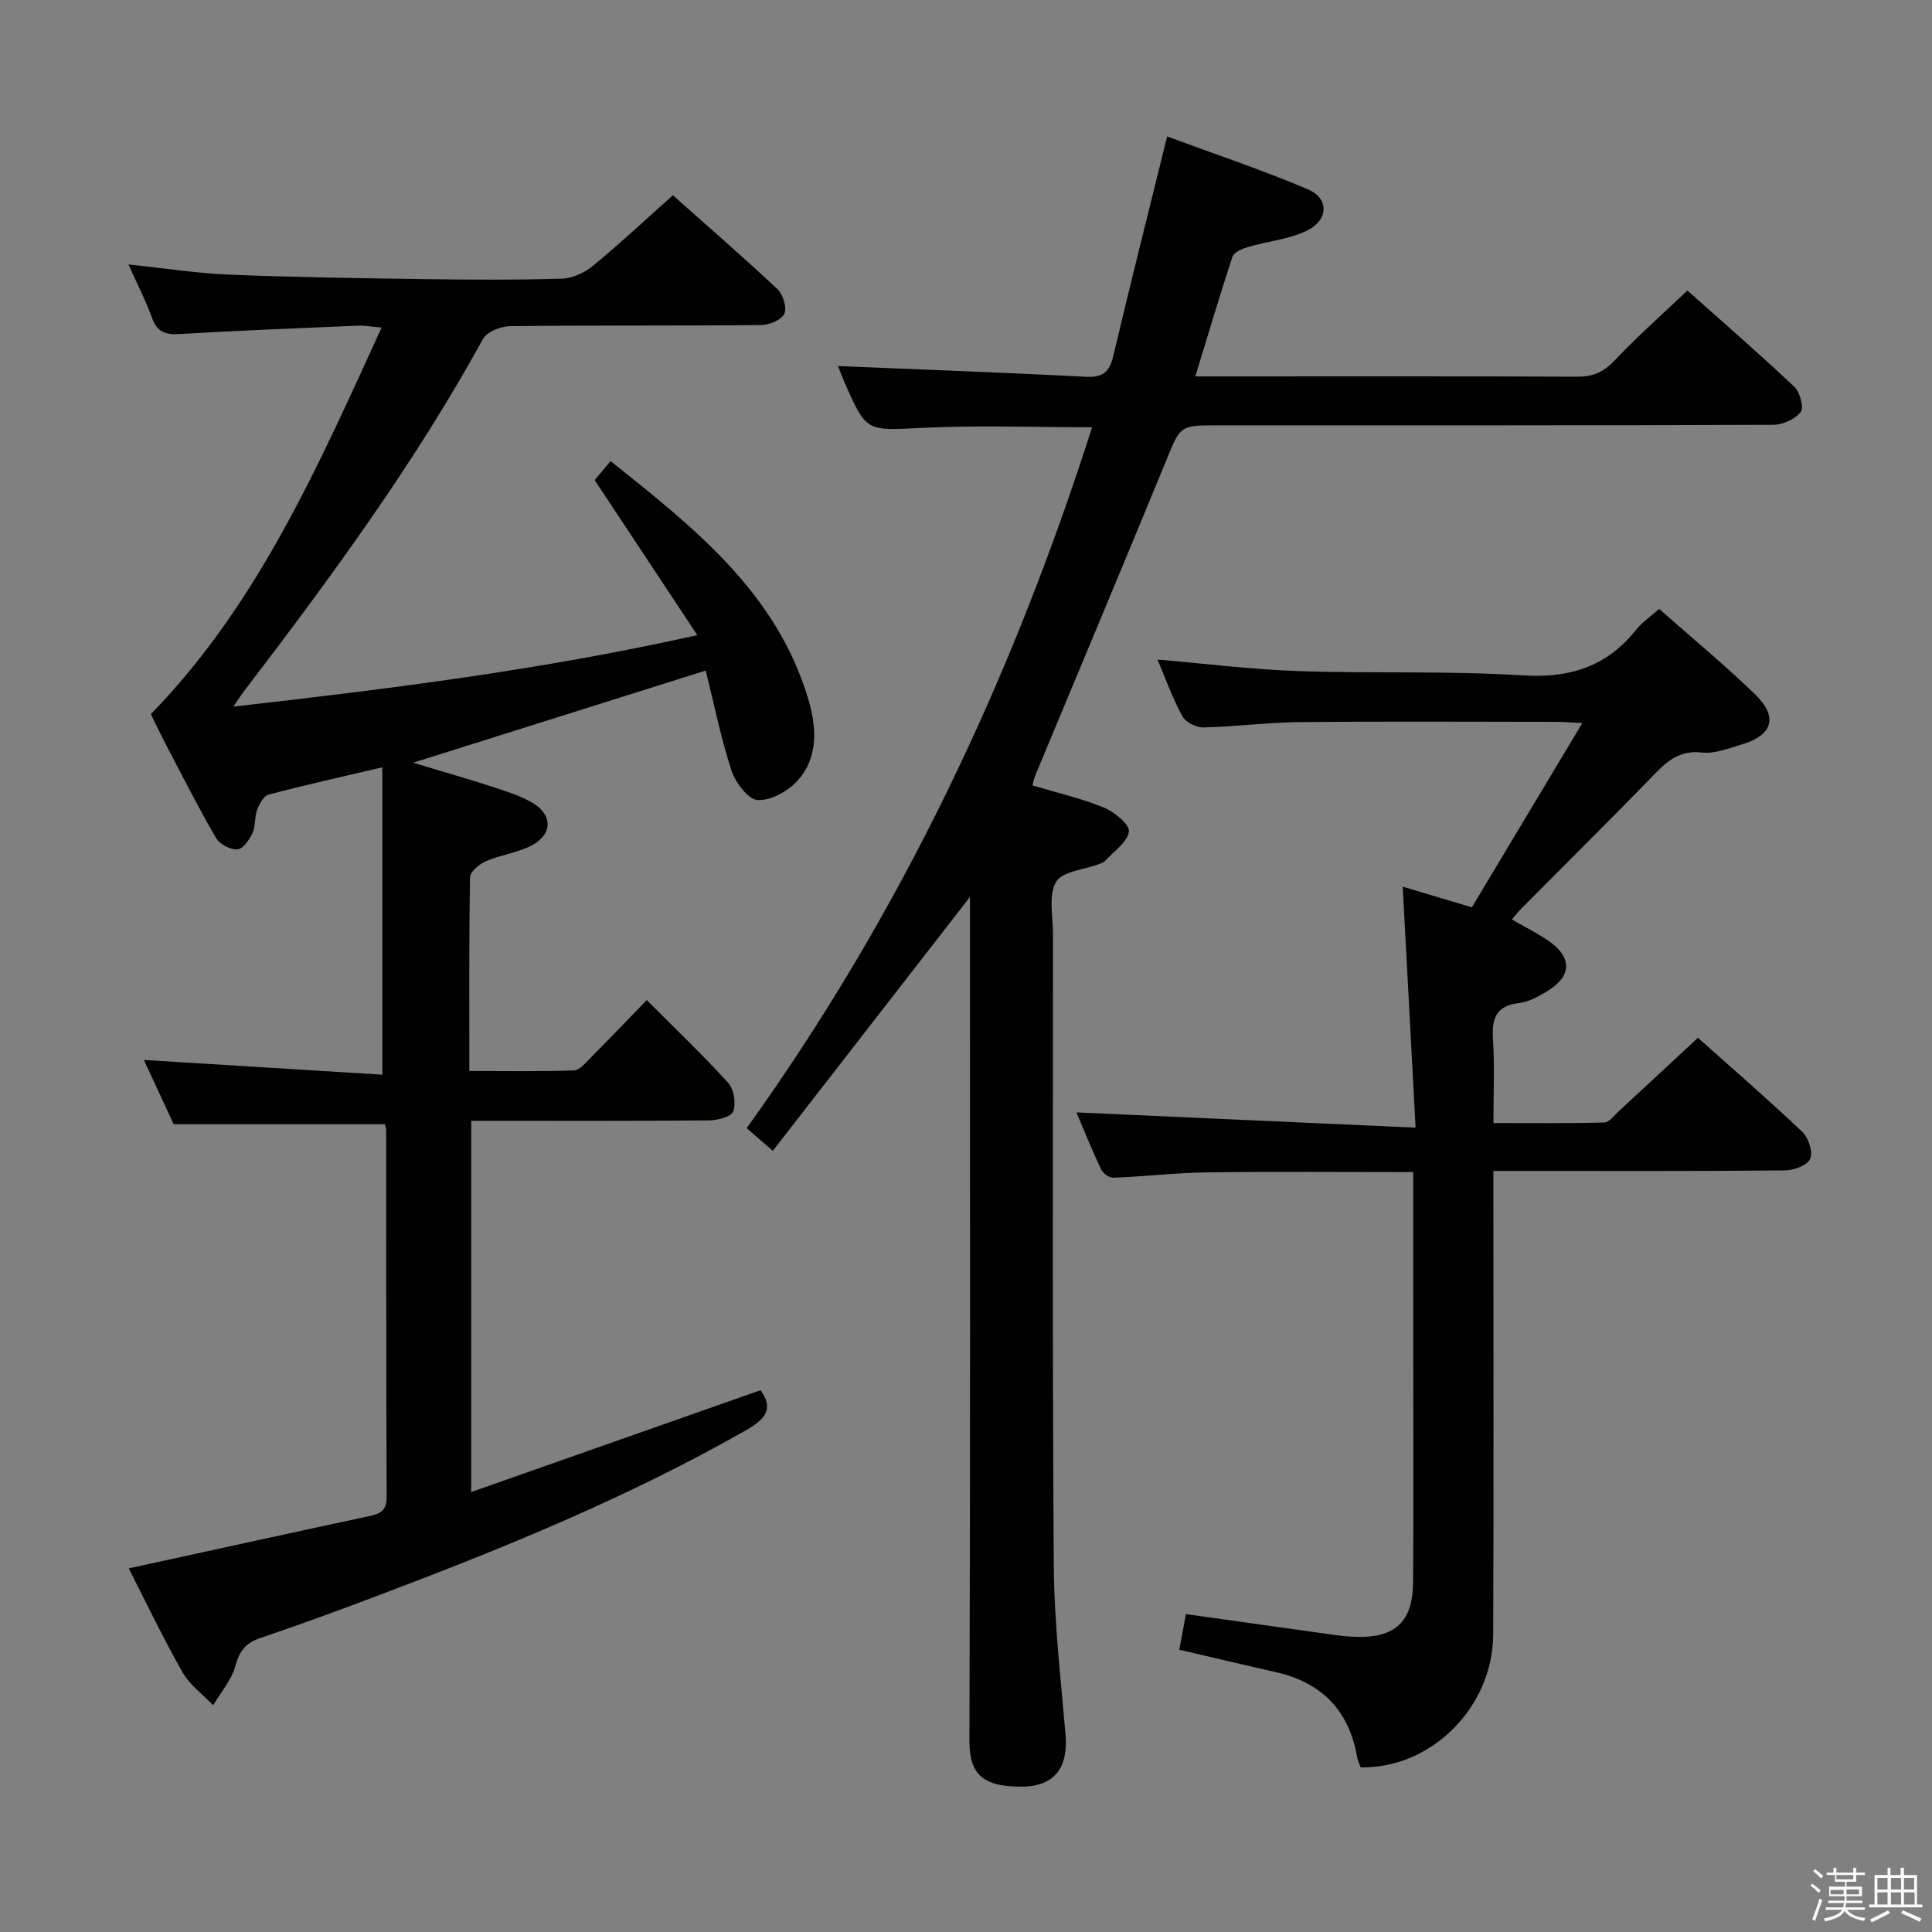 <svg enable-background="new 0 0 400 400" viewBox="0 0 400 400" xmlns="http://www.w3.org/2000/svg"><rect x="0" y="0" width="400" height="400" fill="#808080" stroke="none"/><path d="m374.8 390.4.4-.4c.7.5 1.3 1 1.8 1.4l-.5.5c-.5-.6-1.1-1.1-1.7-1.5zm1 7.3-.6-.3c.5-1.4 1.1-2.8 1.5-4.3.2.1.4.2.6.3-.5 1.3-1 2.8-1.5 4.3zm-.4-10.3.4-.4c.4.3 1 .8 1.7 1.4l-.5.5c-.4-.5-1-1-1.6-1.5zm2.5.3h1.7v-1h.6v1h3.5v-1h.6v1h1.8v.5h-1.8v1.4h-2v1h3.2v2h-3.2v.9h3.3v.5h-3.4c0 .3-.1.6-.1.9h4v.5h-3.7c.7.9 1.9 1.5 3.8 1.7-.1.2-.2.4-.3.6-2.1-.4-3.5-1.1-4-2.1-.4 1-1.8 1.7-4 2.2-.1-.2-.2-.4-.3-.6 2.1-.4 3.4-1 3.8-1.8h-3.4v-.5h3.6c.1-.3.1-.6.2-.9h-3.3v-.5h3.4c0-.3 0-.6 0-.9h-3.2v-2h3.3v-1h-2.1v-1.4h-1.7v-.5zm1.1 3.5v1h2.7c0-.3 0-.4 0-.4 0-.1 0-.2 0-.2 0-.1 0-.2 0-.3h-2.7zm1.2-3v.9h3.5v-.9zm4.7 3h-2.6v.6.4h2.6z" fill="#fafafb"/><path d="m393.6 386.7h.6v1.5h2.7v6.1h1.1v.6h-11v-.6h1.1v-6.1h2.7v-1.5h.6v1.5h2.1v-1.5zm-2.7 8.8.4.6c-1.2.6-2.5 1.3-3.8 1.9-.1-.2-.2-.4-.3-.6 1.2-.6 2.5-1.2 3.7-1.9zm-2.2-6.7v2.4h2.1v-2.4zm0 3v2.5h2.1v-2.5zm2.8-3v2.4h2.1v-2.4zm0 3v2.5h2.1v-2.5zm6 6.1c-1.4-.7-2.7-1.3-3.9-1.8l.3-.6c1.5.6 2.7 1.2 3.9 1.7zm-1.2-9.1h-2.1v2.4h2.1zm-2.1 3v2.5h2.2v-2.5z" fill="#fafafb"/><g fill="#010100"><path d="m79.67 232.76c-14.61 0-28.73 0-43.71 0-1.78-3.84-3.97-8.56-6.17-13.31 16.86 1.04 33.2 2.05 49.37 3.05 0-21.83 0-42.5 0-63.64-8.47 1.99-16.06 3.68-23.57 5.66-1.02.27-1.91 1.95-2.36 3.17-.57 1.52-.3 3.38-.97 4.82-.64 1.37-1.97 3.28-3.1 3.34-1.45.09-3.66-1.03-4.4-2.3-3.59-6.16-6.81-12.54-10.13-18.86-1.16-2.2-2.22-4.45-3.4-6.83 22.19-22.81 34.6-51.27 47.78-80.05-2.13-.17-3.56-.44-4.99-.38-12.29.52-24.57 1-36.85 1.73-2.9.17-4.62-.38-5.67-3.29-1.28-3.55-3.03-6.94-4.91-11.12 7.45.78 14.15 1.84 20.88 2.11 13.47.55 26.95.74 40.43.93 9.5.13 19 .19 28.49-.1 2.2-.07 4.71-1.27 6.45-2.71 5.5-4.53 10.71-9.41 16.47-14.55 6.6 5.87 14.25 12.5 21.63 19.41 1.17 1.09 2.03 3.84 1.45 5.11-.58 1.28-3.12 2.33-4.81 2.35-17.33.17-34.66.02-51.99.23-1.92.02-4.77 1.17-5.6 2.67-14.24 25.9-31.67 49.61-49.56 73.02-.48.63-.9 1.3-2.13 3.08 32.42-3.7 63.66-7.56 96.07-14.8-7.38-11.15-14.13-21.34-21.25-32.1.62-.74 1.74-2.08 3.3-3.94 17.15 13.72 34.21 27.05 40.86 49.06 1.75 5.8 2.29 12.13-2.12 17.07-1.97 2.2-5.57 4.2-8.3 4.05-1.98-.11-4.62-3.65-5.43-6.15-2.24-6.9-3.67-14.06-5.31-20.66-20.35 6.41-40.19 12.66-60.58 19.08 5.7 1.72 11.08 3.26 16.41 4.99 2.83.92 5.74 1.82 8.28 3.31 4.26 2.5 4.19 6.6-.24 8.87-2.9 1.49-6.34 1.91-9.36 3.21-1.38.6-3.29 2.17-3.31 3.32-.23 13.14-.15 26.28-.15 40.13 7.45 0 14.54.12 21.63-.12 1.19-.04 2.43-1.57 3.46-2.6 3.86-3.88 7.63-7.83 11.64-11.96 6 6.01 11.65 11.39 16.88 17.15 1.19 1.31 1.61 4.18 1.04 5.88-.36 1.08-3.2 1.86-4.94 1.88-16.31.14-32.63.08-49.32.08v76.86c20.32-7.15 40.09-14.11 59.9-21.08 2.85 3.85.89 6.05-2.86 8.2-24.19 13.8-49.86 24.31-75.84 34.12-8.23 3.11-16.49 6.16-24.83 8.97-3.06 1.03-4.35 2.68-5.2 5.8-.79 2.92-3.01 5.44-4.6 8.14-2.15-2.26-4.85-4.21-6.35-6.85-4-7.02-7.47-14.34-11.13-21.49 16.84-3.67 33.18-7.27 49.54-10.77 2.35-.5 3.88-1 3.86-3.98-.11-25.33-.07-50.66-.1-75.99.01-.44-.2-.9-.28-1.22z"/><path d="m173.5 75.79c16.93.71 34.14 1.32 51.33 2.22 3.57.19 4.9-1.06 5.68-4.37 3.51-14.84 7.24-29.63 11.13-45.39 9.77 3.62 19.61 6.9 29.13 10.94 4.49 1.91 4.31 6.44-.32 8.63-3.66 1.73-7.95 2.12-11.91 3.28-1.24.36-3.03 1.06-3.35 2.02-2.66 8-5.04 16.09-7.71 24.81h5.56c24.5 0 48.99-.05 73.49.06 3.27.02 5.49-.95 7.76-3.36 4.66-4.95 9.79-9.46 15.07-14.48 7.12 6.34 14.77 12.98 22.13 19.92 1.17 1.1 2.04 4.32 1.33 5.23-1.15 1.49-3.71 2.64-5.68 2.65-38.33.15-76.66.11-114.98.11-7.98 0-7.76.09-10.72 7.31-8.95 21.8-18.09 43.52-27.14 65.28-.25.59-.35 1.24-.54 1.96 5 1.5 10.04 2.65 14.76 4.58 2.18.89 5.39 3.5 5.21 4.97-.28 2.19-3.11 4.07-4.91 6.05-.31.35-.85.52-1.31.7-3.08 1.17-7.62 1.49-8.88 3.69-1.6 2.79-.62 7.1-.62 10.76 0 43.66-.14 87.32.17 130.98.08 11.61 1.45 23.22 2.43 34.82.57 6.75-2.23 10.71-9.08 10.75-8.49.05-10.84-3-10.82-9.53.19-56.16.11-112.32.11-168.48 0-1.83 0-3.65 0-6.2-13.75 17.71-27.1 34.9-40.82 52.57-2.19-1.91-3.63-3.15-5.41-4.7 31.89-44.38 54.86-92.94 71.52-145.11-11.98 0-23.56-.44-35.09.12-11.61.56-11.59 1-16.15-9.37-.65-1.51-1.22-3.03-1.37-3.42z"/><path d="m292.59 242.67c-14.75 0-28.71-.13-42.67.06-6.47.09-12.93.85-19.4 1.11-.85.03-2.15-.9-2.54-1.72-1.91-4.03-3.57-8.18-5.12-11.81 23 1.03 45.9 2.07 70.22 3.16-.92-17.26-1.77-33.23-2.66-49.9 4.61 1.38 9.12 2.73 14.31 4.29 7.4-12.34 14.88-24.83 22.87-38.16-2.42-.12-3.99-.25-5.56-.25-17.67-.02-35.33-.12-53 .05-6.64.07-13.26.96-19.9 1.11-1.48.03-3.68-1.09-4.35-2.33-2.03-3.72-3.46-7.76-5.14-11.72 10.03.85 19.56 2.05 29.12 2.38 15.47.53 30.99-.09 46.42.89 9.81.62 17.47-1.8 23.56-9.46 1.22-1.53 2.93-2.67 4.76-4.3 6.69 5.91 13.47 11.51 19.78 17.6 4.92 4.74 3.78 8.55-2.68 10.46-2.7.8-5.59 1.98-8.24 1.67-5.4-.63-8.08 2.71-11.22 5.93-8.6 8.82-17.35 17.49-26.02 26.22-.69.69-1.29 1.46-2.12 2.41 2.8 1.63 5.47 2.92 7.85 4.62 4.67 3.35 4.5 7.13-.43 10.18-1.82 1.12-3.88 2.26-5.93 2.51-4.82.58-5.67 3.25-5.39 7.52.35 5.47.09 10.98.09 17.32 7.81 0 15.38.09 22.94-.11 1.04-.03 2.09-1.48 3.05-2.37 5.37-4.95 10.71-9.93 16.35-15.17 6.79 6.06 14.34 12.6 21.58 19.45 1.29 1.22 2.26 4.14 1.68 5.58-.53 1.33-3.36 2.41-5.19 2.43-18 .18-36 .11-54 .11-1.95 0-3.91 0-6.42 0v6.47c0 29.83.09 59.66-.04 89.5-.06 15.07-12.83 27.79-27.44 27.51-.24-.69-.61-1.42-.75-2.21-1.68-9.59-7.32-15.34-16.77-17.49-6.61-1.5-13.21-3.06-20.03-4.65.45-2.41.89-4.78 1.37-7.38 10.27 1.44 20.26 2.86 30.25 4.24 1.65.23 3.31.43 4.97.48 8.09.23 11.75-3.12 11.81-11.25.12-15.16.04-30.33.04-45.5-.01-12.98-.01-25.95-.01-39.48z"/></g></svg>
